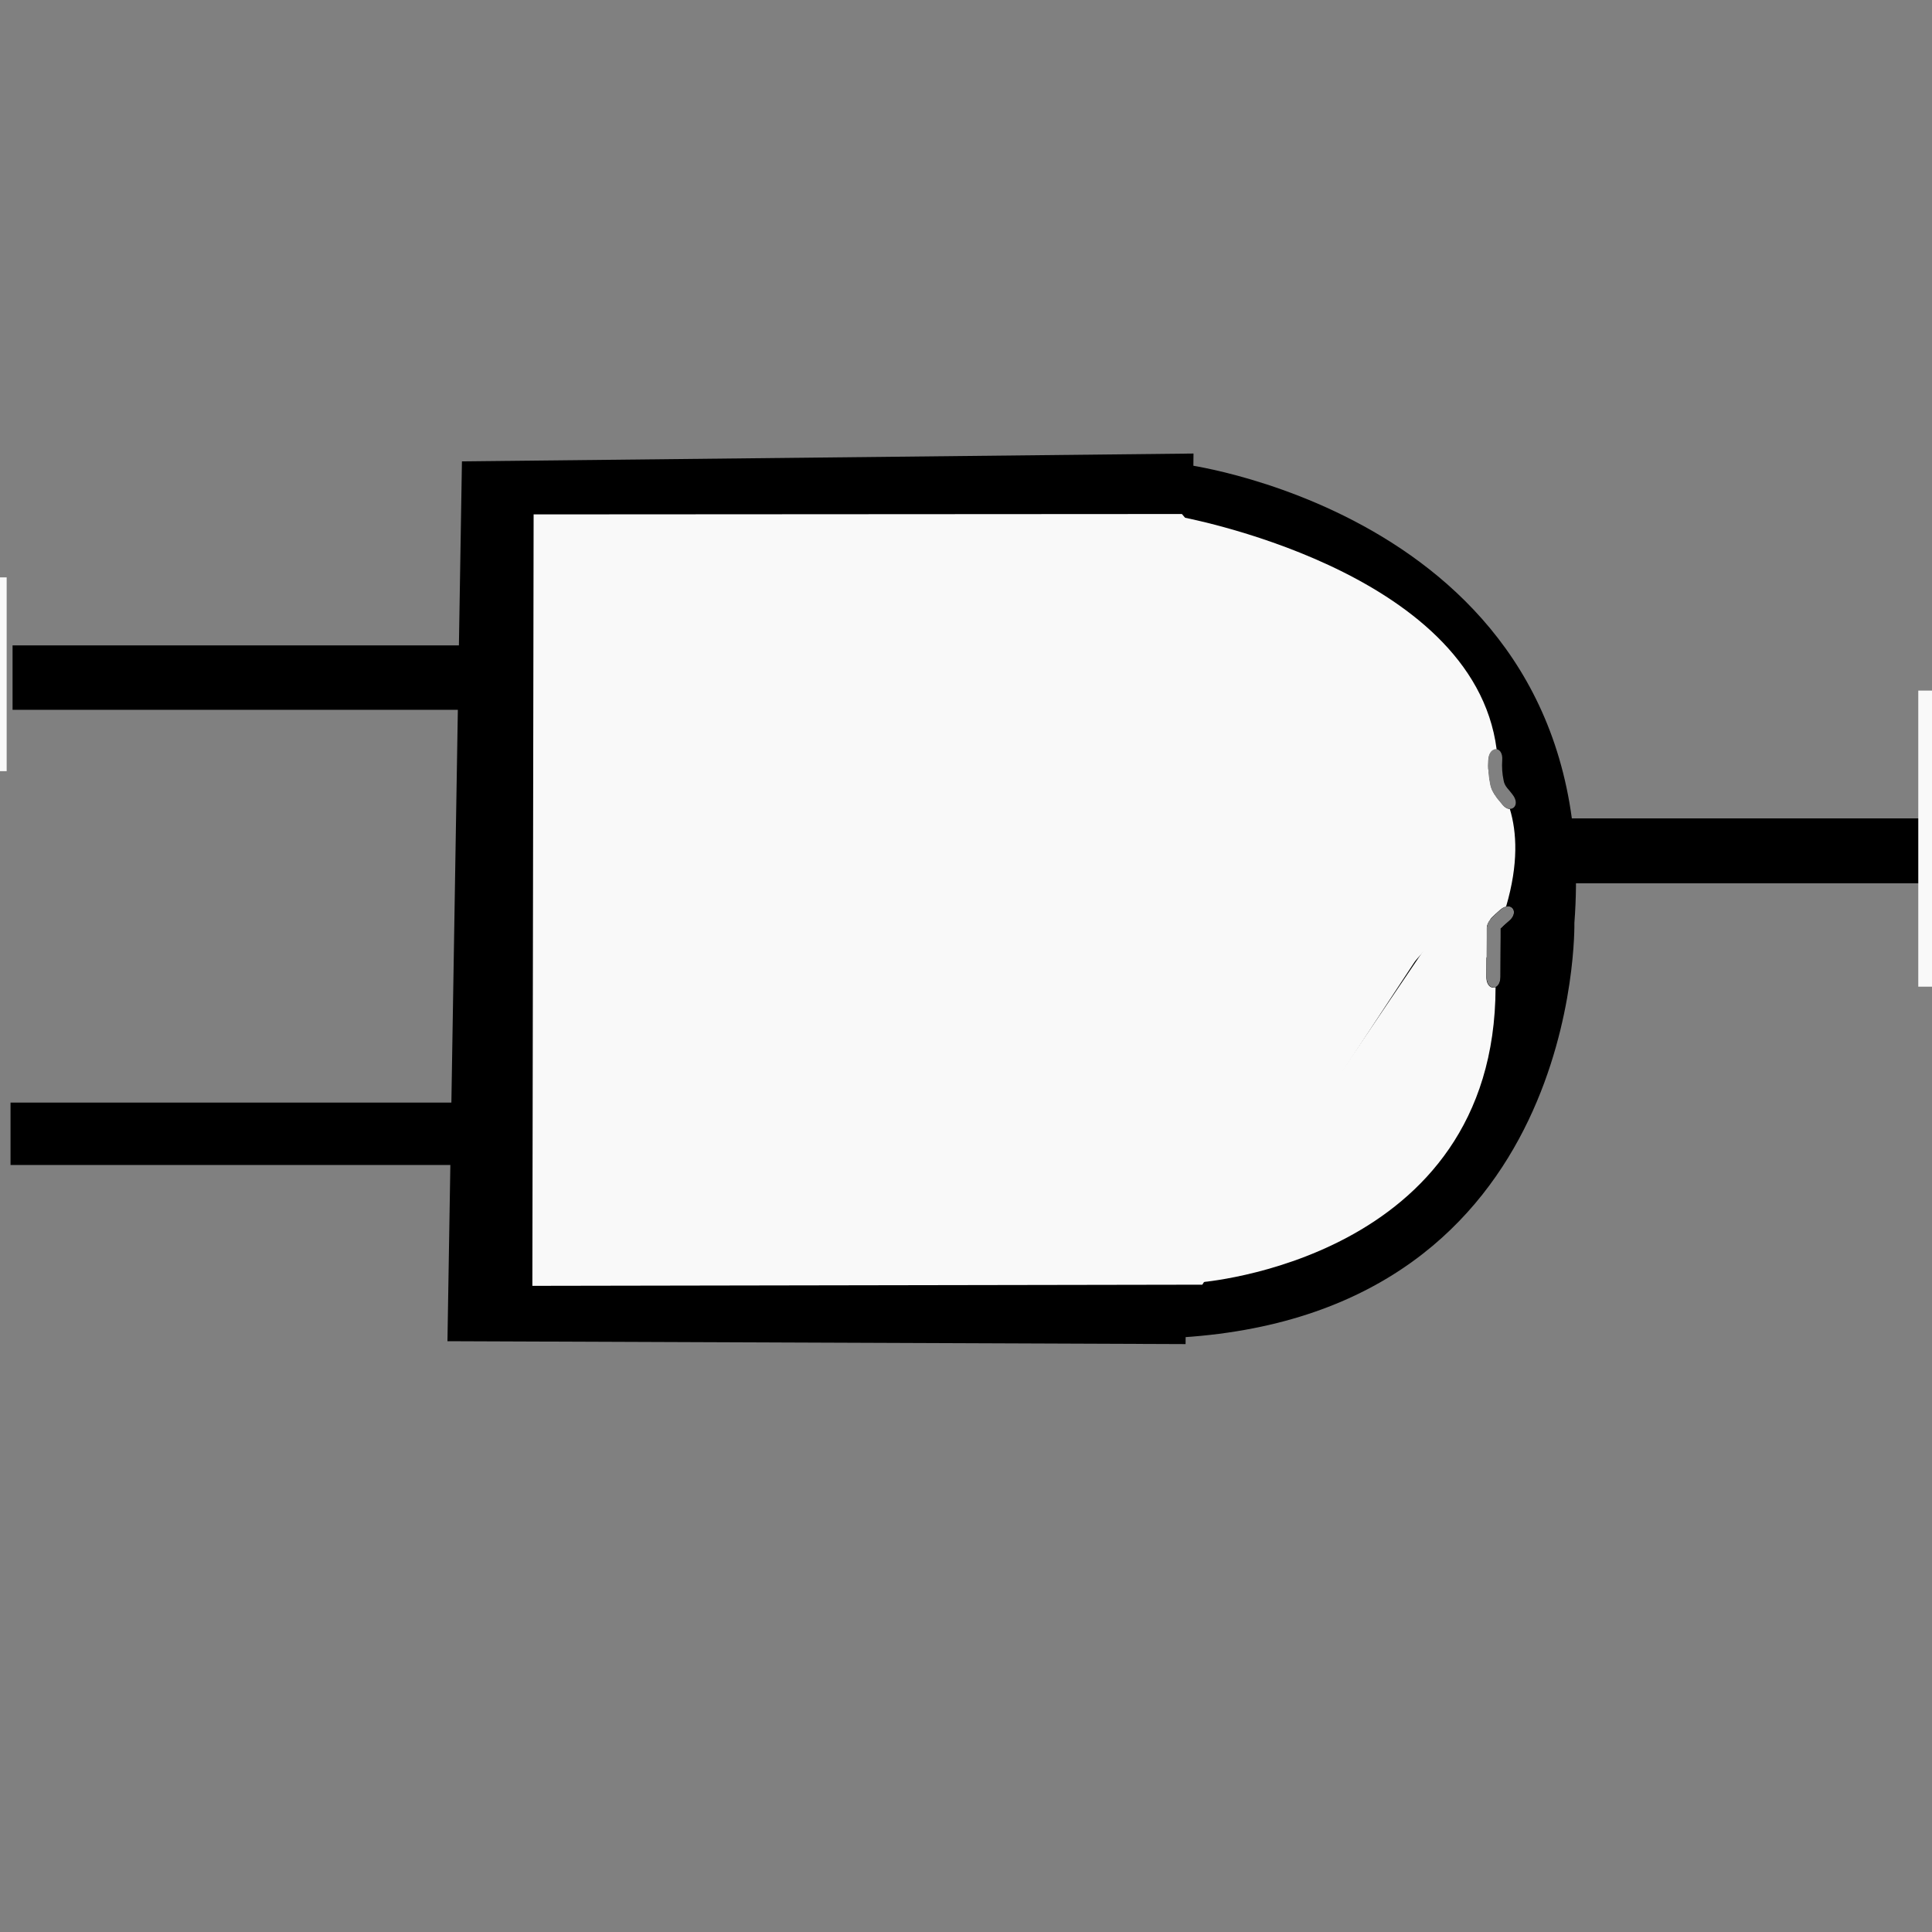 <?xml version="1.0" encoding="UTF-8" standalone="no"?>
<!-- Created with Inkscape (http://www.inkscape.org/) -->

<svg
   width="20mm"
   height="20mm"
   viewBox="0 0 20 20"
   version="1.1"
   id="svg5"
   inkscape:version="1.2.2 (b0a8486541, 2022-12-01)"
   sodipodi:docname="AND.svg"
   xmlns:inkscape="http://www.inkscape.org/namespaces/inkscape"
   xmlns:sodipodi="http://sodipodi.sourceforge.net/DTD/sodipodi-0.dtd"
   xmlns="http://www.w3.org/2000/svg"
   xmlns:svg="http://www.w3.org/2000/svg">
  <rect x="0" y="0" width="20" height="20" fill="#808080" stroke="none"/>
  <sodipodi:namedview
     id="namedview7"
     pagecolor="#ffffff"
     bordercolor="#000000"
     borderopacity="0.25"
     inkscape:showpageshadow="2"
     inkscape:pageopacity="0.0"
     inkscape:pagecheckerboard="0"
     inkscape:deskcolor="#d1d1d1"
     inkscape:document-units="mm"
     showgrid="true"
     inkscape:zoom="1"
     inkscape:cx="40"
     inkscape:cy="35"
     inkscape:window-width="1920"
     inkscape:window-height="1011"
     inkscape:window-x="0"
     inkscape:window-y="32"
     inkscape:window-maximized="1"
     inkscape:current-layer="layer1">
    <inkscape:grid
       type="xygrid"
       id="grid142"
       originx="0"
       originy="0" />
  </sodipodi:namedview>
  <defs
     id="defs2" />
  <g
     inkscape:label="Calque 1"
     inkscape:groupmode="layer"
     id="layer1">
    <path
       style="fill:#000000;stroke-width:0.598"
       d="m 4.782,4.776 7.573,-0.081 -0.082,9.219 -7.641,-0.03 z"
       id="path144" />
    <path
       id="path146"
       style="fill:#000000;stroke-width:0.598"
       d="m 12.175,4.706 -0.02,9.166 4.126,-4.339 z m 3.427,4.676 c 0.002,-1.42e-4 0.003,6.3e-5 0.005,0 0.067,-0.003 0.099,0.08 0.016,0.151 -0.025,0.022 -0.051,0.043 -0.074,0.067 -0.011,0.012 -0.014,0.012 -0.014,0.011 v 0.001 c -2e-5,0.032 7.5e-5,0.064 0,0.096 -1.26e-4,0.053 -8.26e-4,0.106 -0.001,0.158 -5.08e-4,0.082 -3.57e-4,0.164 -0.001,0.247 -0.002,0.149 -0.146,0.146 -0.144,-0.002 7.86e-4,-0.082 6.43e-4,-0.163 0.001,-0.245 3.2e-4,-0.053 10e-4,-0.106 0.001,-0.158 7.6e-5,-0.032 -1.8e-5,-0.063 0,-0.095 -6.23e-4,-0.047 0.023,-0.082 0.053,-0.114 0.028,-0.028 0.057,-0.054 0.087,-0.08 0.026,-0.022 0.051,-0.034 0.072,-0.036 z" />
    <path
       style="fill:#000000;stroke-width:0.598"
       d="m 12.289,4.68 4.01,4.847"
       id="path148" />
    <path
       id="path150"
       style="fill:#000000;stroke-width:0.598"
       d="m 12.282,4.81 -0.039,9.034 C 16.381,13.573 16.298,9.554 16.298,9.554 16.615,5.385 12.282,4.81 12.282,4.81 Z m 3.195,2.945 c 0.001,-1.61e-4 0.003,9.8e-5 0.003,0 0.039,-0.004 0.077,0.036 0.071,0.114 -0.005,0.07 -4.85e-4,0.139 0.014,0.208 0.005,0.032 0.018,0.056 0.037,0.08 0.02,0.023 0.039,0.046 0.057,0.07 0.089,0.116 -0.025,0.209 -0.113,0.093 -0.018,-0.023 -0.037,-0.045 -0.056,-0.068 -0.033,-0.043 -0.057,-0.088 -0.066,-0.143 -0.016,-0.081 -0.022,-0.164 -0.016,-0.247 0.005,-0.067 0.037,-0.103 0.07,-0.108 z m 0.125,1.627 c 0.002,-1.42e-4 0.003,6.3e-5 0.005,0 0.067,-0.003 0.099,0.08 0.016,0.151 -0.025,0.022 -0.051,0.043 -0.074,0.067 -0.011,0.012 -0.014,0.012 -0.014,0.011 v 0.001 c -2.1e-5,0.032 7.5e-5,0.064 0,0.096 -1.28e-4,0.053 -8.23e-4,0.106 -0.001,0.158 -5.04e-4,0.082 -3.59e-4,0.164 -0.001,0.247 -0.002,0.149 -0.146,0.146 -0.144,-0.002 7.89e-4,-0.082 6.46e-4,-0.163 0.001,-0.245 3.17e-4,-0.053 10e-4,-0.106 0.001,-0.158 7.1e-5,-0.032 -2e-5,-0.063 0,-0.095 -6.27e-4,-0.047 0.023,-0.082 0.053,-0.114 0.028,-0.028 0.057,-0.054 0.087,-0.08 0.026,-0.022 0.051,-0.034 0.072,-0.036 z" />
    <rect
       style="fill:#000000;stroke-width:0.598"
       id="rect267"
       width="5.043"
       height="0.667"
       x="0.13"
       y="6.681" />
    <rect
       style="fill:#000000;stroke-width:0.598"
       id="rect269"
       width="4.949"
       height="0.646"
       x="0.109"
       y="11.414" />
    <rect
       style="fill:#000000;stroke-width:0.598"
       id="rect271"
       width="3.887"
       height="0.672"
       x="16.001"
       y="8.472" />
    <path
       style="fill:#f9f9f9;stroke-width:0.598"
       d="m 5.524,5.325 -0.013,7.986 6.935,-0.012 2.865,-4.356 -3.076,-3.622 z"
       id="path433" />
    <path
       id="path439"
       style="fill:#f9f9f9;stroke-width:0.598"
       d="m 12.198,5.346 1.559,5.318 c 0.571,-0.343 1.178,-0.87 1.537,-1.715 0.105,-0.247 0.168,-0.478 0.196,-0.694 l -0.001,-0.001 c -0.033,-0.043 -0.057,-0.088 -0.066,-0.143 -0.016,-0.081 -0.022,-0.164 -0.016,-0.247 0.005,-0.069 0.039,-0.105 0.073,-0.108 0.004,-3.83e-4 0.008,-6.17e-4 0.013,0 C 15.252,5.887 12.198,5.346 12.198,5.346 Z m 1.559,5.318 c -1.348,0.809 -2.49,0.594 0.33,1.127 z" />
    <path
       id="path441"
       style="fill:#f9f9f9;stroke-width:0.598"
       d="M 15.316,8.982 12.412,13.276 c 0,0 3.067,-0.223 3.07,-3.057 -0.042,0.02 -0.096,-0.016 -0.095,-0.107 7.84e-4,-0.082 6.43e-4,-0.163 0.001,-0.245 3.17e-4,-0.053 10e-4,-0.106 0.001,-0.158 7.8e-5,-0.032 -1.7e-5,-0.063 0,-0.095 -5.06e-4,-0.038 0.015,-0.068 0.037,-0.095 -0.026,-0.17 -0.063,-0.349 -0.11,-0.535 z" />
    <path
       id="path443"
       style="fill:#f9f9f9;stroke-width:0.598"
       d="m 15.28,7.858 -0.997,4.07 0.966,-1.75 c 0.052,-0.094 0.098,-0.184 0.14,-0.272 5.7e-5,-0.013 -8.1e-5,-0.027 0,-0.041 3.18e-4,-0.053 0.001,-0.106 0.001,-0.158 7.3e-5,-0.032 -2.1e-5,-0.063 0,-0.095 -6.23e-4,-0.047 0.023,-0.082 0.053,-0.114 0.028,-0.028 0.057,-0.054 0.087,-0.08 0.021,-0.018 0.042,-0.029 0.061,-0.033 0.13,-0.443 0.111,-0.772 0.039,-1.01 -0.026,-0.001 -0.056,-0.017 -0.084,-0.054 -0.018,-0.023 -0.037,-0.045 -0.056,-0.068 -0.033,-0.043 -0.057,-0.088 -0.066,-0.143 -0.009,-0.046 -0.015,-0.093 -0.017,-0.141 -0.07,-0.077 -0.126,-0.112 -0.126,-0.112 z" />
    <rect
       style="fill:#f9f9f9;stroke-width:0.598"
       id="rect714"
       width="1.803"
       height="2.006"
       x="-1.734"
       y="5.977" />
    <rect
       style="fill:#f9f9f9;stroke-width:0.598"
       id="rect716"
       width="1.695"
       height="2.082"
       x="-1.719"
       y="10.779" />
    <rect
       style="fill:#f9f9f9;stroke-width:0.598"
       id="rect718"
       width="2.243"
       height="3.065"
       x="19.858"
       y="7.149" />
  </g>
</svg>

